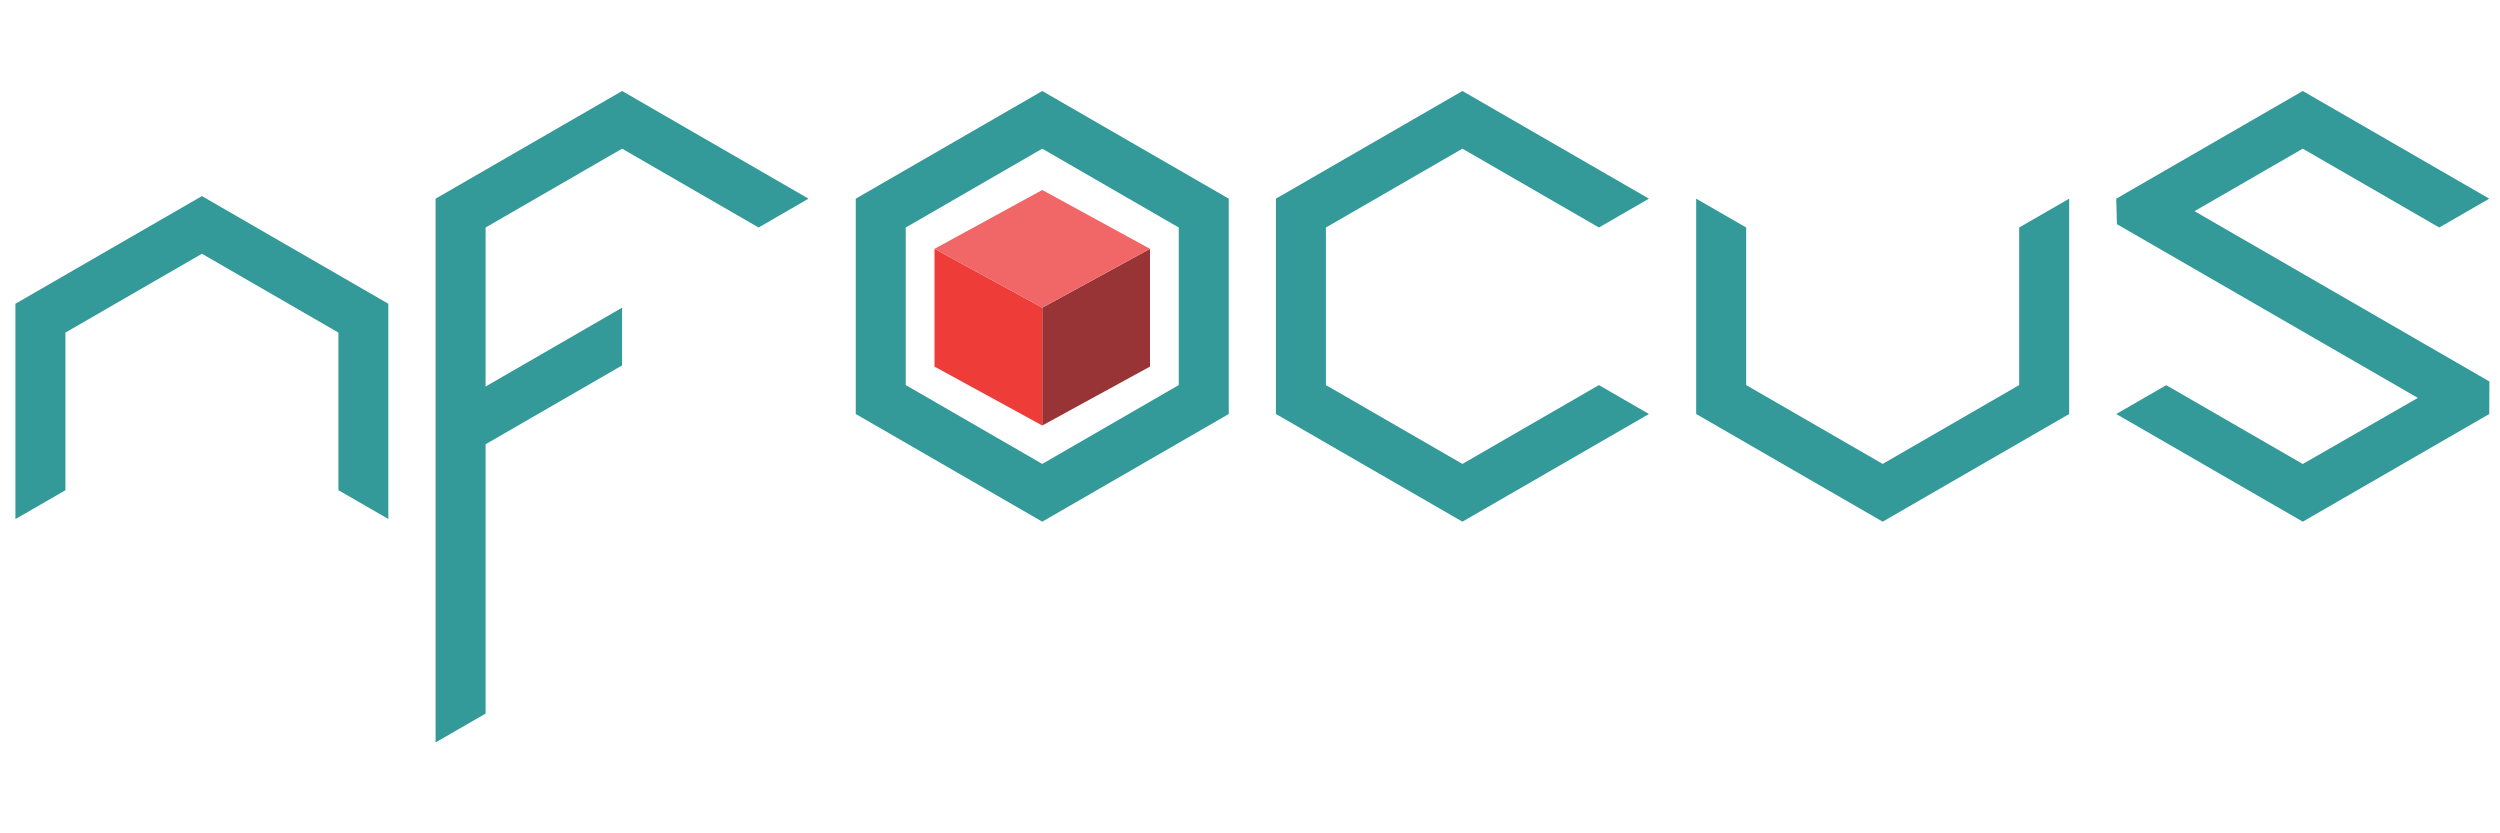 <?xml version="1.0" encoding="utf-8"?>
<!-- Generator: Adobe Illustrator 24.2.1, SVG Export Plug-In . SVG Version: 6.00 Build 0)  -->
<svg version="1.1" id="Layer_1" xmlns="http://www.w3.org/2000/svg" xmlns:xlink="http://www.w3.org/1999/xlink" x="0px" y="0px"
	 viewBox="0 0 300 100" style="enable-background:new 0 0 300 100;" xml:space="preserve">
<style type="text/css">
	.st0{fill:#339999;}
	.st1{fill:#983435;}
	.st2{fill:#EE3C39;}
	.st3{fill:#F16667;}
</style>
<g>
	<path class="st0" d="M125.07,10.92l-22.38,12.92v25.84l22.38,12.92l22.38-12.92V23.84L125.07,10.92z M141.45,46.21l-16.38,9.46
		l-16.38-9.46V27.3l16.38-9.46l16.38,9.46V46.21z"/>
	<path class="st0" d="M97.02,23.84L74.65,10.92L52.27,23.84v65.25l6-3.46V27.3l16.38-9.46l16.38,9.46 M58.27,53.31l16.38-9.46v-6.93
		L52.27,49.85"/>
	<path class="st0" d="M46.6,62.28V36.45L24.23,23.53L1.85,36.45v25.84l6-3.46V39.91l16.38-9.46l16.38,9.46v18.91L46.6,62.28z"/>
	<path class="st0" d="M263.34,25.34l12.99-7.5l16.38,9.46l6-3.46l-22.38-12.92l-22.38,12.92l0.08,3.06l36.11,20.85l-13.81,7.93
		l-16.38-9.46l-6,3.46l22.38,12.92l22.38-12.92l0.02-3.9L263.34,25.34z"/>
	<path class="st0" d="M203.54,23.84v25.84l22.38,12.92l22.38-12.92V23.84l-6,3.46v18.91l-16.38,9.46l-16.38-9.46V27.3L203.54,23.84z
		"/>
	<path class="st0" d="M191.87,46.21l-16.38,9.46l-16.38-9.46V27.3l16.38-9.46l16.38,9.46l6-3.46l-22.38-12.92l-22.38,12.92v25.84
		l22.38,12.92l22.38-12.92L191.87,46.21z"/>
	<g>
		<polygon class="st1" points="125.07,36.92 125.07,51.06 138,43.99 138,29.86 		"/>
	</g>
	<polygon class="st2" points="125.07,36.92 125.07,51.06 112.14,43.99 112.14,29.86 	"/>
	<polygon class="st3" points="125.07,36.92 112.14,29.86 125.07,22.8 138,29.86 	"/>
</g>
</svg>
